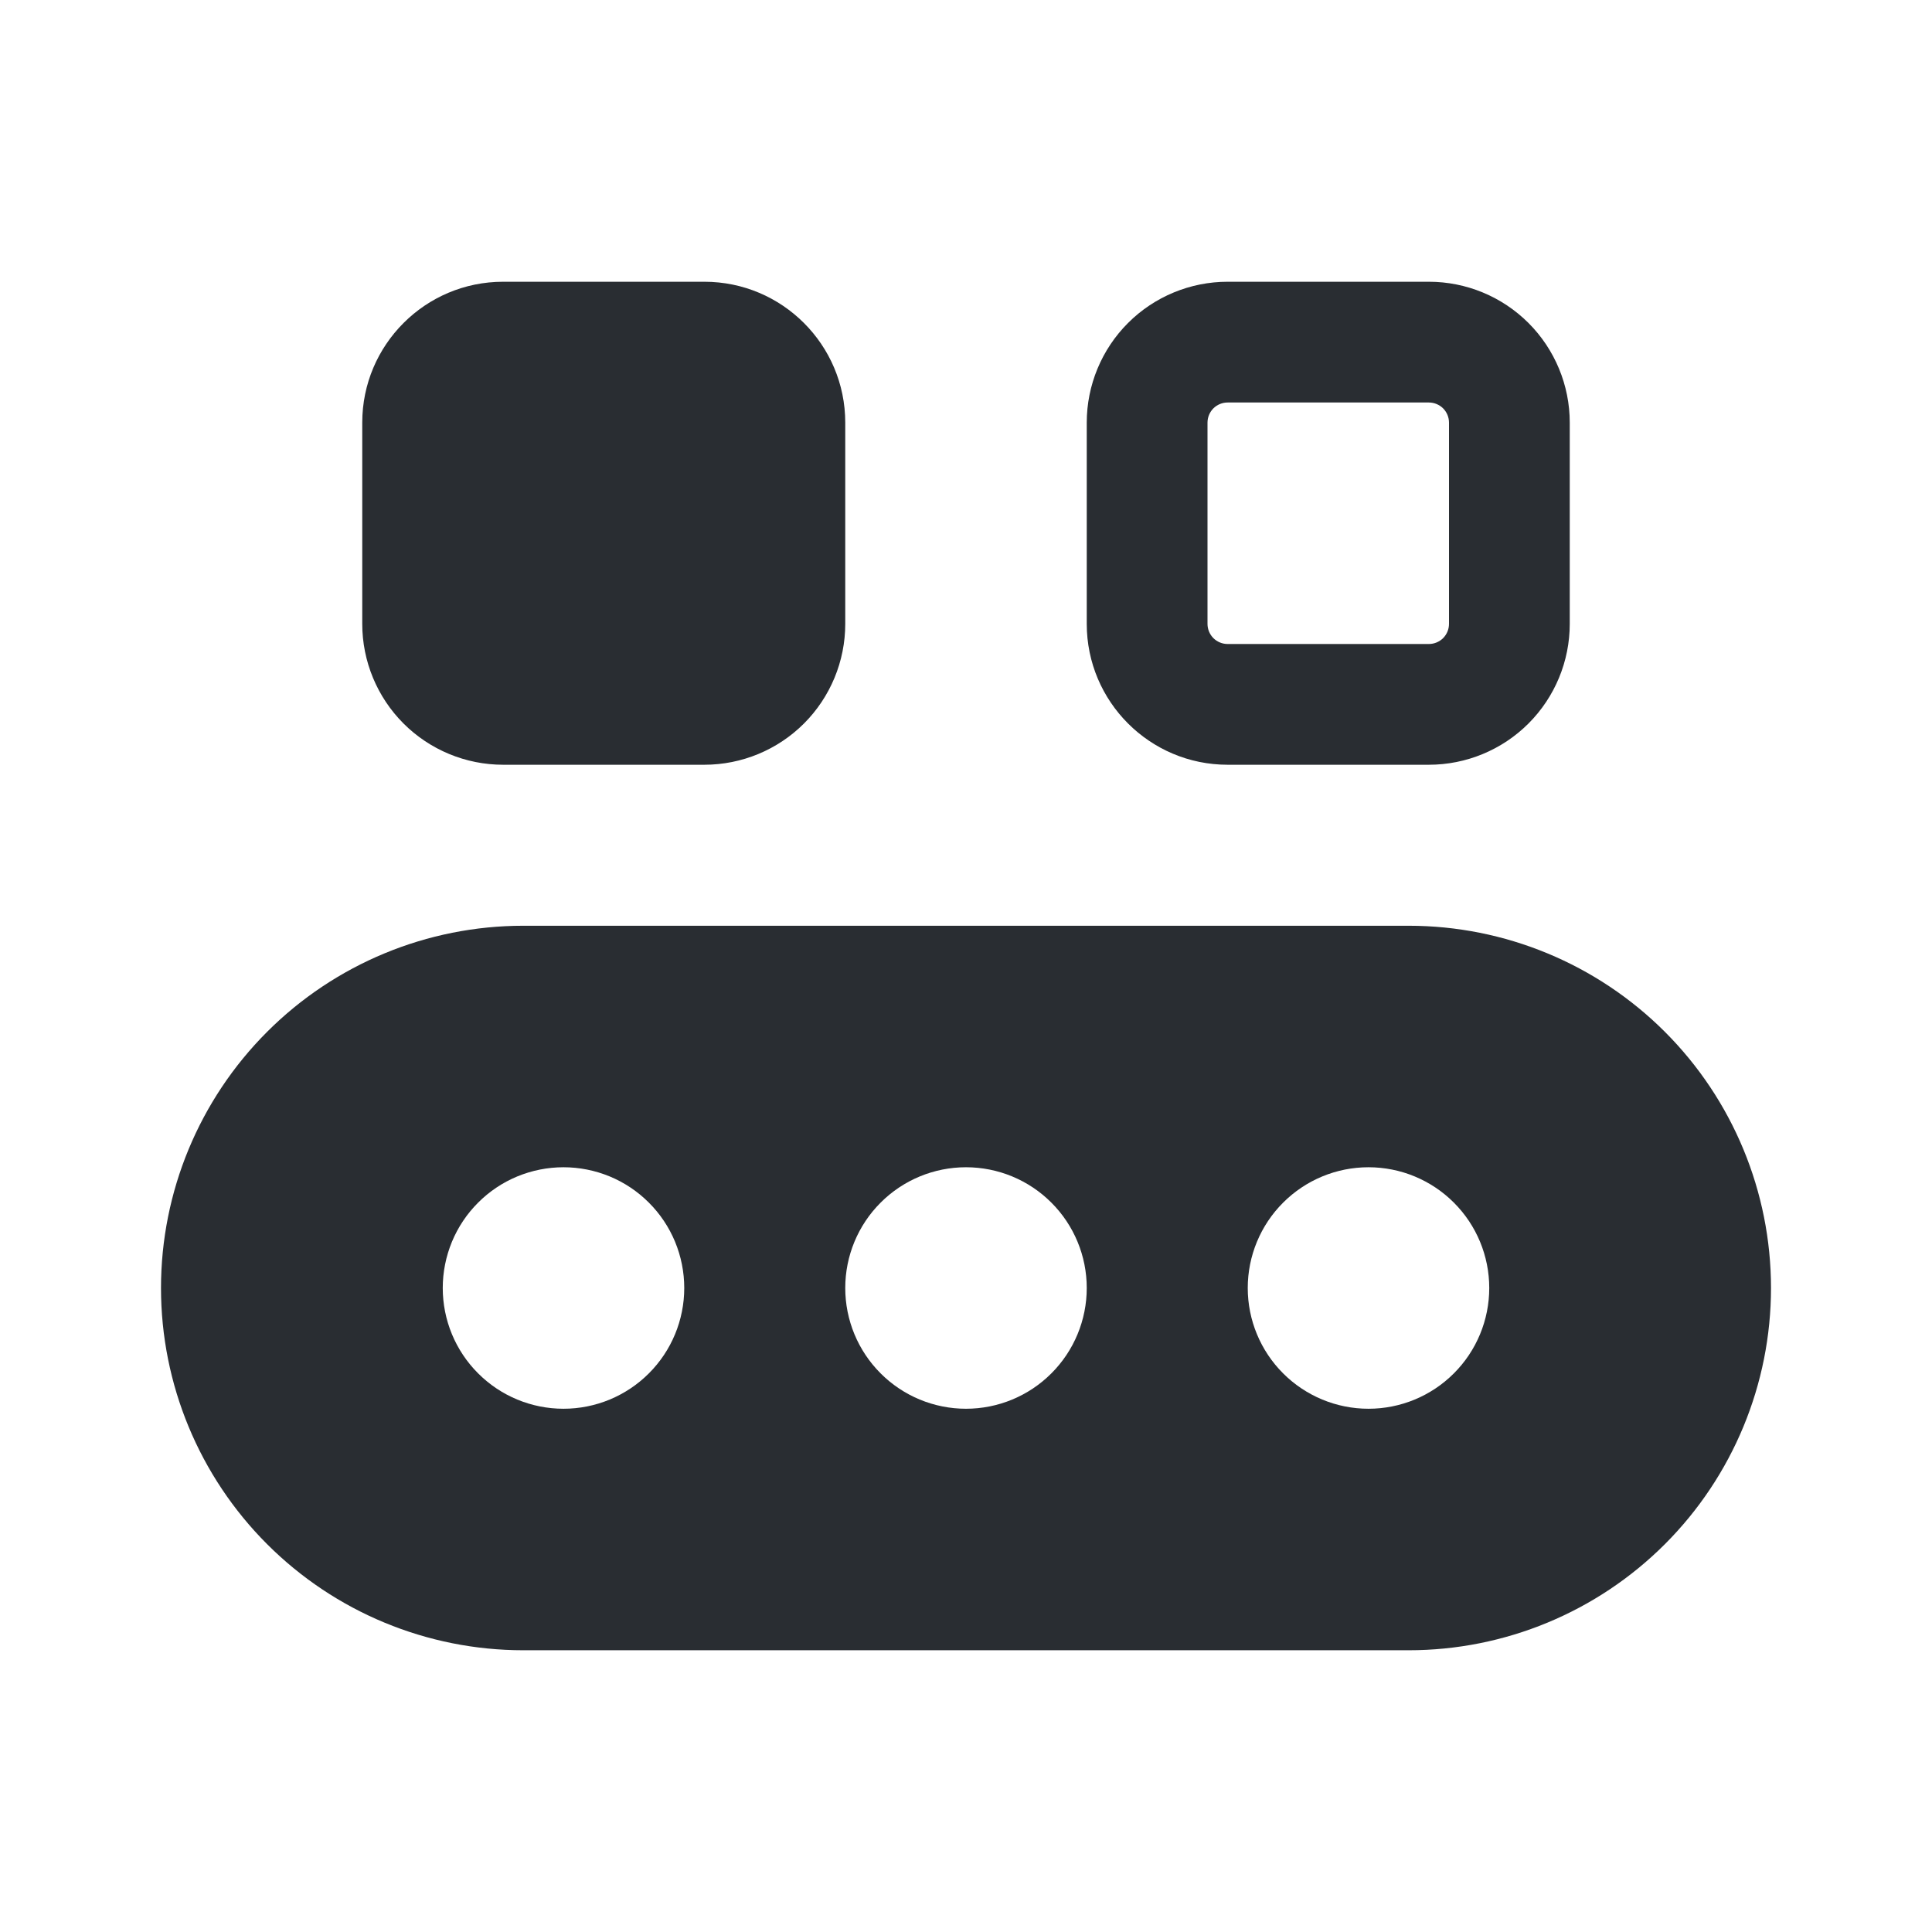 <svg width="48" height="48" viewBox="0 0 48 48" fill="none" xmlns="http://www.w3.org/2000/svg">
<path d="M9 10.5C9 8.568 10.568 7 12.5 7H17.5C19.432 7 21 8.568 21 10.5V15.5C21 16.428 20.631 17.319 19.975 17.975C19.319 18.631 18.428 19 17.5 19H12.5C11.572 19 10.681 18.631 10.025 17.975C9.369 17.319 9 16.428 9 15.5V10.5ZM30.5 7C29.572 7 28.681 7.369 28.025 8.025C27.369 8.681 27 9.572 27 10.5V15.5C27 17.432 28.568 19 30.5 19H35.5C36.428 19 37.319 18.631 37.975 17.975C38.631 17.319 39 16.428 39 15.5V10.5C39 9.572 38.631 8.681 37.975 8.025C37.319 7.369 36.428 7 35.5 7H30.5ZM30 10.5C30 10.367 30.053 10.24 30.146 10.146C30.24 10.053 30.367 10 30.5 10H35.5C35.633 10 35.76 10.053 35.854 10.146C35.947 10.24 36 10.367 36 10.5V15.5C36 15.633 35.947 15.76 35.854 15.854C35.76 15.947 35.633 16 35.5 16H30.5C30.367 16 30.24 15.947 30.146 15.854C30.053 15.76 30 15.633 30 15.5V10.5ZM4 32C4 29.613 4.948 27.324 6.636 25.636C8.324 23.948 10.613 23 13 23H35C37.387 23 39.676 23.948 41.364 25.636C43.052 27.324 44 29.613 44 32C44 34.387 43.052 36.676 41.364 38.364C39.676 40.052 37.387 41 35 41H13C10.613 41 8.324 40.052 6.636 38.364C4.948 36.676 4 34.387 4 32ZM17 32C17 31.606 16.922 31.216 16.772 30.852C16.621 30.488 16.4 30.157 16.121 29.879C15.843 29.6 15.512 29.379 15.148 29.228C14.784 29.078 14.394 29 14 29C13.606 29 13.216 29.078 12.852 29.228C12.488 29.379 12.157 29.6 11.879 29.879C11.6 30.157 11.379 30.488 11.228 30.852C11.078 31.216 11 31.606 11 32C11 32.796 11.316 33.559 11.879 34.121C12.441 34.684 13.204 35 14 35C14.796 35 15.559 34.684 16.121 34.121C16.684 33.559 17 32.796 17 32ZM27 32C27 31.204 26.684 30.441 26.121 29.879C25.559 29.316 24.796 29 24 29C23.204 29 22.441 29.316 21.879 29.879C21.316 30.441 21 31.204 21 32C21 32.796 21.316 33.559 21.879 34.121C22.441 34.684 23.204 35 24 35C24.796 35 25.559 34.684 26.121 34.121C26.684 33.559 27 32.796 27 32ZM34 35C34.796 35 35.559 34.684 36.121 34.121C36.684 33.559 37 32.796 37 32C37 31.204 36.684 30.441 36.121 29.879C35.559 29.316 34.796 29 34 29C33.204 29 32.441 29.316 31.879 29.879C31.316 30.441 31 31.204 31 32C31 32.796 31.316 33.559 31.879 34.121C32.441 34.684 33.204 35 34 35Z" fill="#292D32"/>
</svg>
